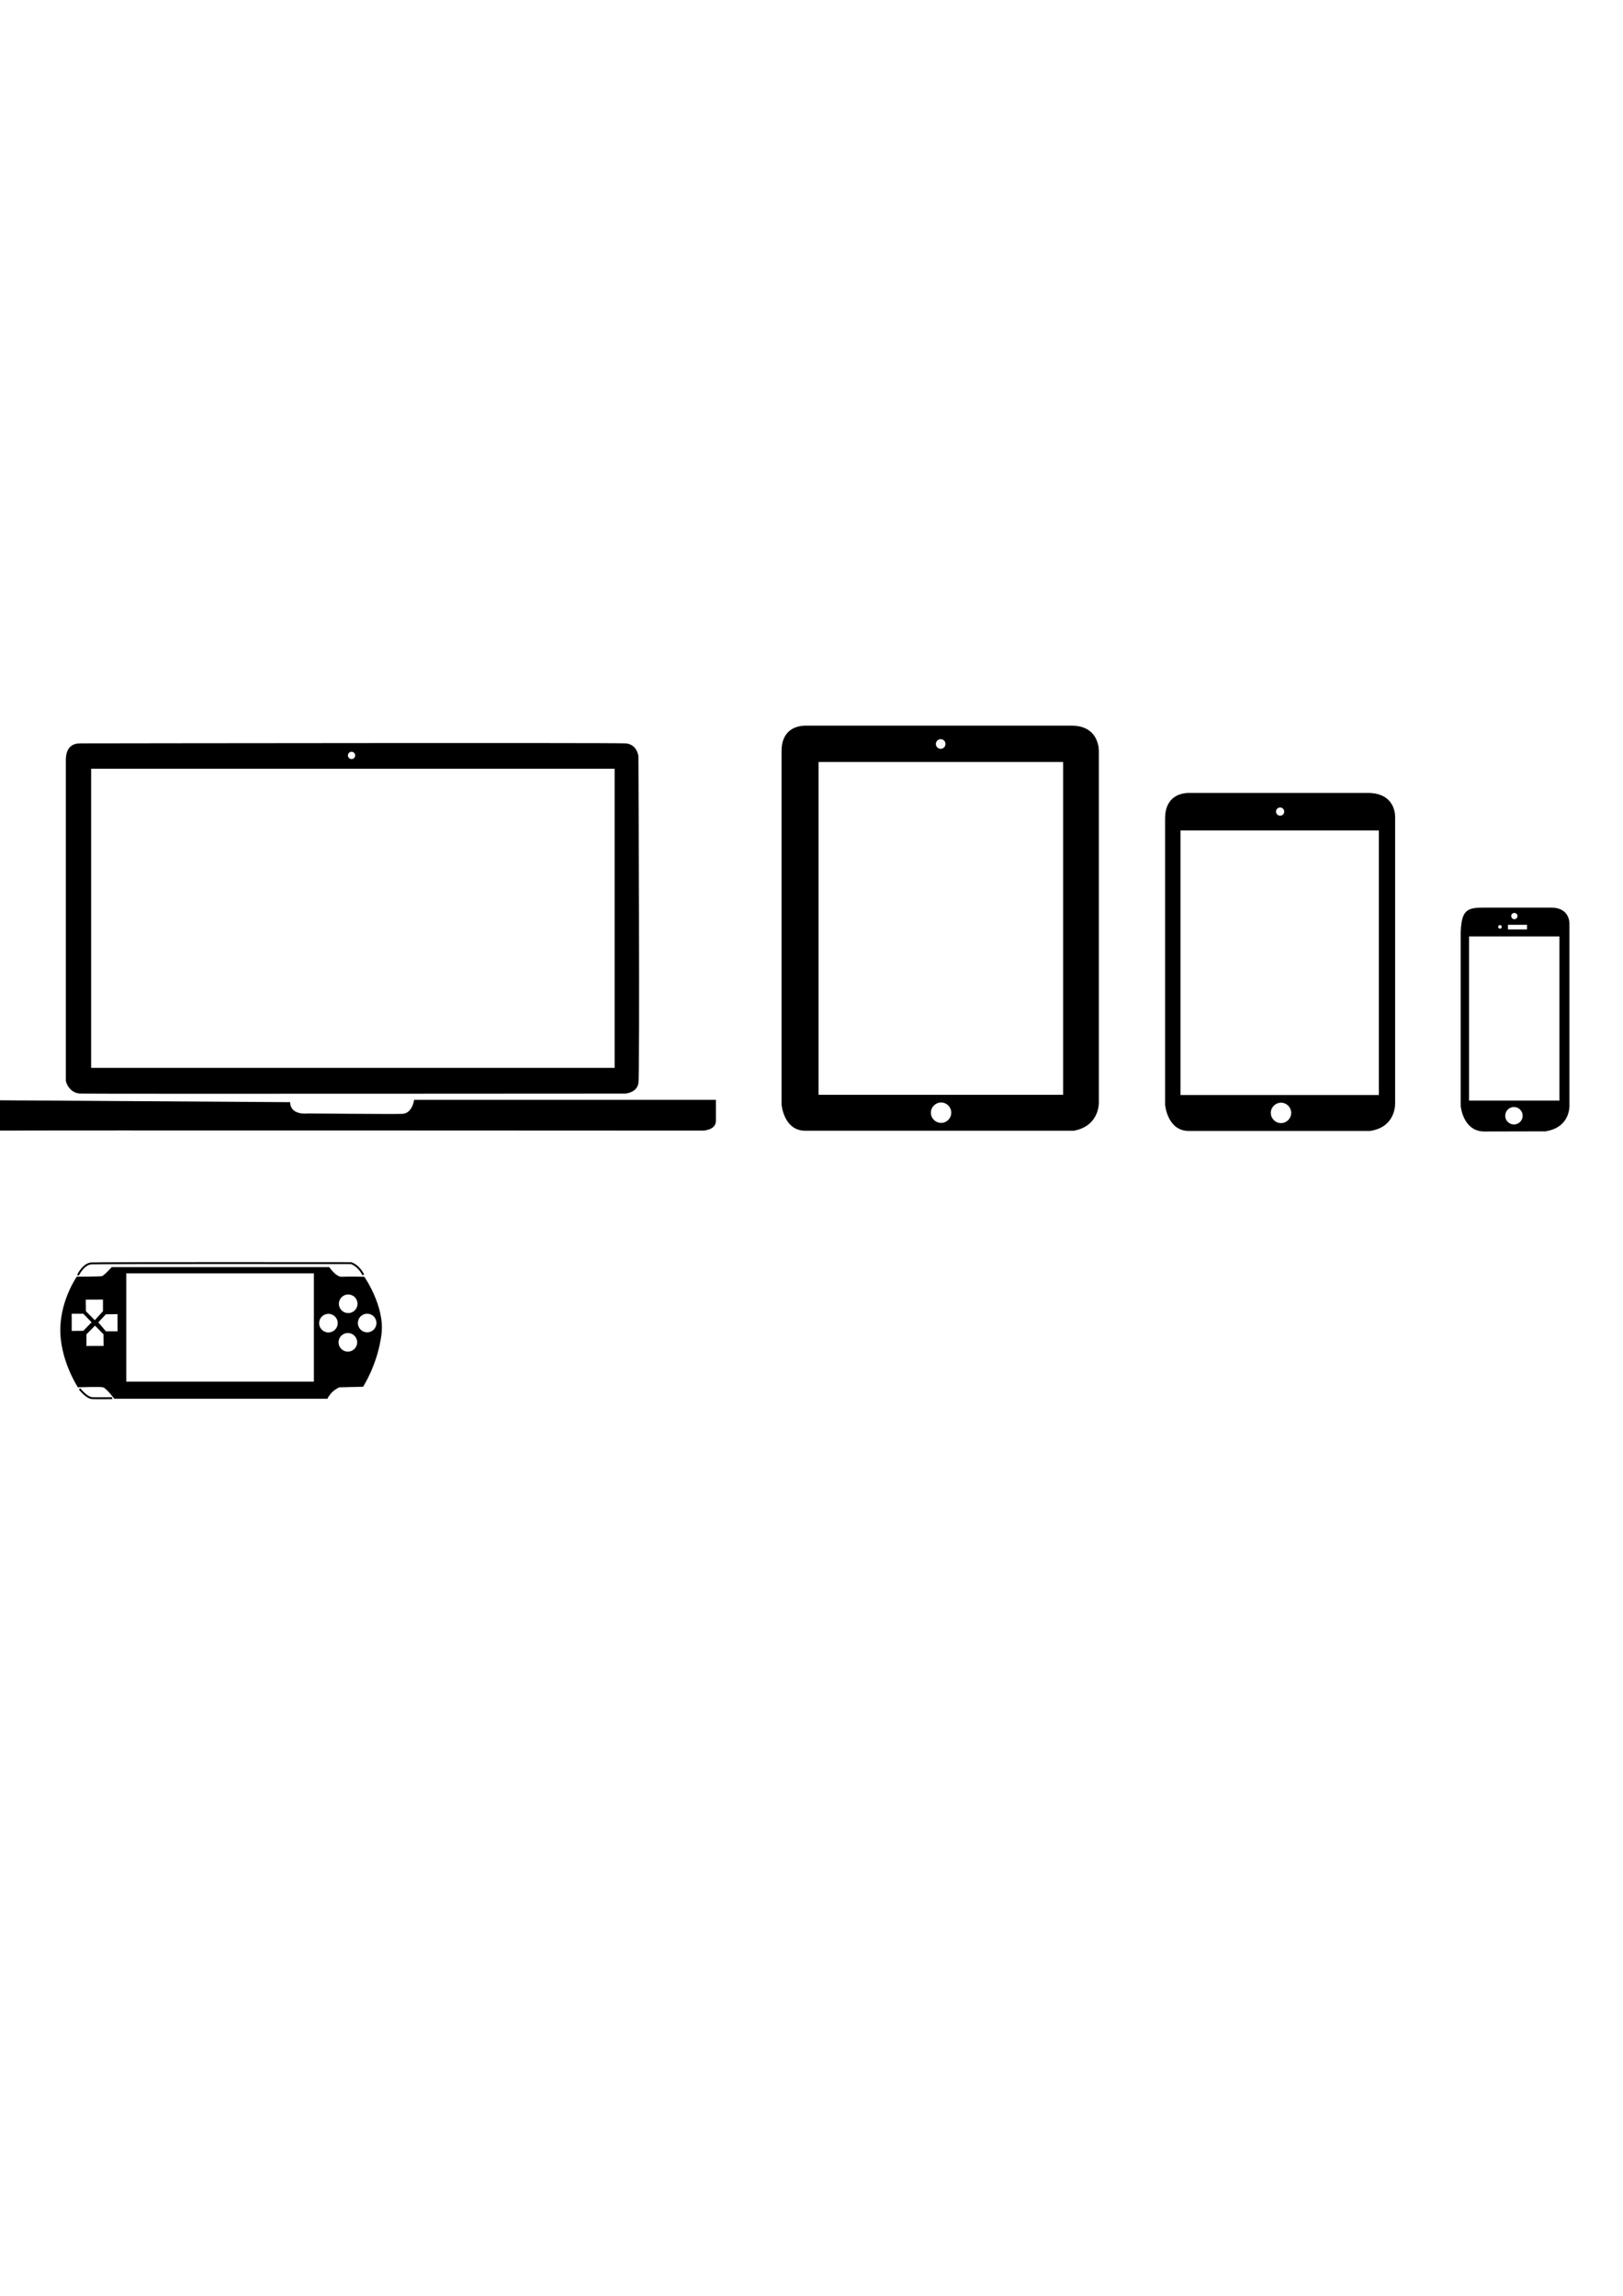 <?xml version="1.0" encoding="UTF-8" standalone="no"?>
<!-- Created with Inkscape (http://www.inkscape.org/) -->

<svg
   xmlns:dc="http://purl.org/dc/elements/1.1/"
   xmlns:cc="http://creativecommons.org/ns#"
   xmlns:rdf="http://www.w3.org/1999/02/22-rdf-syntax-ns#"
   xmlns:svg="http://www.w3.org/2000/svg"
   xmlns="http://www.w3.org/2000/svg"
   xmlns:sodipodi="http://sodipodi.sourceforge.net/DTD/sodipodi-0.dtd"
   xmlns:inkscape="http://www.inkscape.org/namespaces/inkscape"
   width="744.094"
   height="1052.362"
   id="svg2"
   version="1.1"
   inkscape:version="0.48.2 r9819"
   sodipodi:docname="devices.svg">
  <defs
     id="defs4" />
  <sodipodi:namedview
     id="base"
     pagecolor="#ffffff"
     bordercolor="#666666"
     borderopacity="1.0"
     inkscape:pageopacity="0.0"
     inkscape:pageshadow="2"
     inkscape:zoom="0.49497475"
     inkscape:cx="309.81375"
     inkscape:cy="413.82843"
     inkscape:document-units="px"
     inkscape:current-layer="layer1"
     showgrid="false"
     inkscape:window-width="1366"
     inkscape:window-height="748"
     inkscape:window-x="-8"
     inkscape:window-y="-8"
     inkscape:window-maximized="1" />
  <g
     inkscape:label="Layer 1"
     inkscape:groupmode="layer"
     id="layer1">
    <path
       style="fill:#000000;fill-opacity:1;stroke:none"
       d="m 182.969,340.594 c -68.636,0.037 -146,0.156 -146,0.156 -3.26,-0.063 -6.656,1.297 -6.781,7.406 l 0,147.406 c 0,0 1.246,5.54 6.781,5.719 5.536,0.179 249.469,0 249.469,0 0,0 5.536,-0.17 6.25,-4.812 0.714,-4.643 0,-149.812 0,-149.812 0,0 -0.549,-5.549 -5.906,-5.906 -1.339,-0.089 -17.609,-0.14 -41.281,-0.156 -17.754,-0.013 -39.653,-0.012 -62.531,0 z m -21.781,4 c 0.925,0 1.656,0.763 1.656,1.688 0,0.925 -0.732,1.656 -1.656,1.656 -0.925,0 -1.688,-0.732 -1.688,-1.656 0,-0.925 0.763,-1.688 1.688,-1.688 z m -119.406,7.781 240,0 0,137.125 -240,0 0,-137.125 z"
       id="path2996"
       class="device"
       inkscape:connector-curvature="0" />
    <path
       style="fill:#000000;fill-opacity:1;stroke:none"
       d="m -5,504.326 0,10.714 c 0,0 1.607,3.393 6.429,3.214 4.821,-0.179 320.893,0 320.893,0 0,0 5.893,-0.155 5.893,-4.464 0,-5.97 0,-9.643 0,-9.643 l -138.36,0 c 0,0 -0.736,6.207 -5.383,6.429 -3.75,0.179 -43.221,-0.179 -43.221,-0.179 -8.738,0.753 -8.214,-5.179 -8.214,-5.179 z"
       id="path3772"
       inkscape:connector-curvature="0"
       sodipodi:nodetypes="ccscsccsscc"
       class="device" />
    <path
       style="fill:#000000;fill-opacity:1;stroke:none"
       d="m 369,332.625 c -3.058,0.09 -10.55,1.244 -10.688,11.438 l 0,162.219 c 0,0 0.974,12.031 10.875,12.031 l 123.125,0 c 11.875,-2.21 11.469,-12.906 11.469,-12.906 l 0,-160.812 c 0,0 0.67,-11.969 -12.531,-11.969 l -121.25,0 c -0.221,-0.007 -0.563,-0.013 -1,0 z m 62.281,6.188 c 1.22,0 2.188,0.998 2.188,2.219 0,1.22 -0.967,2.219 -2.188,2.219 -1.22,0 -2.219,-0.998 -2.219,-2.219 0,-1.22 0.998,-2.219 2.219,-2.219 z m -56,10.469 112.125,0 0,152.562 -112.125,0 0,-152.562 z m 56.188,156.094 c 2.58,0 4.656,2.076 4.656,4.656 0,2.58 -2.076,4.688 -4.656,4.688 -2.58,0 -4.688,-2.107 -4.688,-4.688 0,-2.58 2.107,-4.656 4.688,-4.656 z"
       id="path3774"
       class="device"
       inkscape:connector-curvature="0" />
    <path
       style="fill:#000000;fill-opacity:1;stroke:none"
       d="m 544.844,363.469 c -3.058,0.09 -10.55,1.244 -10.688,11.438 l 0,131.469 c 0,0 0.974,12.031 10.875,12.031 l 83.125,0 C 640.284,516.575 639.625,505.5 639.625,505.5 l 0,-130.812 c 0,0 0.67,-11.219 -12.531,-11.219 l -81.25,0 c -0.221,0 -0.563,-0.013 -1,0 z m 42.062,6.656 c 1.046,0 1.875,0.86 1.875,1.906 0,1.046 -0.829,1.875 -1.875,1.875 -1.046,0 -1.906,-0.829 -1.906,-1.875 0,-1.046 0.86,-1.906 1.906,-1.906 z m -45.688,10.562 90.938,0 0,121.25 -90.938,0 0,-121.25 z m 46.094,124.781 c 2.58,0 4.656,2.076 4.656,4.656 0,2.58 -2.076,4.688 -4.656,4.688 -2.58,0 -4.688,-2.107 -4.688,-4.688 0,-2.58 2.107,-4.656 4.688,-4.656 z"
       id="path3774-1"
       class="device"
       inkscape:connector-curvature="0" />
    <path
       style="fill:#000000;fill-opacity:1;stroke:none"
       d="m 680.375,416.031 c -7.674,0 -10.361,0.928 -10.688,11.438 l 0,79.469 c 0,0 0.974,11.741 10.875,11.719 l 27.875,-0.062 c 12.128,-1.831 11.094,-12.531 11.094,-12.531 l 0,-82.875 c 0,0 0.187,-7.156 -8.312,-7.156 l -29.844,0 c -0.221,0 -0.563,-0.013 -1,0 z m 13.906,2.438 c 0.789,0 1.438,0.649 1.438,1.438 0,0.789 -0.649,1.438 -1.438,1.438 -0.789,0 -1.438,-0.649 -1.438,-1.438 0,-0.789 0.649,-1.438 1.438,-1.438 z m -2.938,5.438 8.75,0 0,2.125 -8.75,0 0,-2.125 z m -3.656,0.125 c 0.462,0 0.812,0.35 0.812,0.812 0,0.462 -0.35,0.844 -0.812,0.844 -0.462,0 -0.844,-0.382 -0.844,-0.844 0,-0.462 0.382,-0.812 0.844,-0.812 z M 673.5,429.25 l 41.438,0 0,75.25 -41.438,0 0,-75.25 z m 20.594,78.188 c 2.207,0 4,1.793 4,4 0,2.207 -1.793,4 -4,4 -2.207,0 -4,-1.793 -4,-4 0,-2.207 1.793,-4 4,-4 z"
       id="path3774-1-7"
       class="device"
       inkscape:connector-curvature="0" />
    <g
       id="g3962"
       transform="matrix(0.349,0,0,0.349,2.559,559.942)">
      <path
         sodipodi:nodetypes="cscscsccsccscscccccccsssssccccccsssssccccccsssssccccccccccccsssss"
         inkscape:connector-curvature="0"
         id="path3853"
         d="m 139.406,59.875 c 0,0 -9.929,11.067 -12.875,11.781 -2.946,0.714 -32.969,0.719 -32.969,0.719 0,0 -20.164,28.563 -21.594,66.062 C 70.362,180.58 95,217.719 95,217.719 c 0,0 28.746,-1.071 33.031,0 4.286,1.071 14.812,15 14.812,15 l 280,0 c 0,0 0.196,-1.438 4.125,-6.438 3.929,-5 11.25,-8.531 11.25,-8.531 l 31.438,-0.781 c 0,0 19.456,-29.955 24.219,-69.469 4.387,-36.395 -22.625,-75 -22.625,-75 0,0 -21.358,-0.505 -29.312,0 -7.955,0.505 -16.656,-12.625 -16.656,-12.625 z m 19.156,8.188 246.438,0 0,142.156 -246.438,0 z M 450.094,95.75 c 6.756,0 12.219,5.494 12.219,12.25 0,6.756 -5.463,12.219 -12.219,12.219 -6.756,0 -12.25,-5.463 -12.25,-12.219 0,-6.756 5.494,-12.25 12.25,-12.25 z m -322.156,6.688 0,15.281 -10.719,11.799 -11.688,-11.705 -0.188,-15.281 z M 475,121.031 c 6.756,0 12.219,5.463 12.219,12.219 0,6.756 -5.463,12.25 -12.219,12.25 -6.756,0 -12.219,-5.494 -12.219,-12.25 0,-6.756 5.463,-12.219 12.219,-12.219 z m -388.156,0.031 15.25,0 10.906,11.25 -10.812,11.156 -15.281,0.188 z m 337.25,0.125 c 6.756,0 12.25,5.494 12.25,12.25 0,6.756 -5.494,12.219 -12.25,12.219 -6.756,0 -12.219,-5.463 -12.219,-12.219 0,-6.756 5.463,-12.25 12.219,-12.25 z M 147,121.594 l 0.094,22.594 -15.25,0 -10.013,-11.781 9.92,-10.625 z m -29.531,15.089 11.156,11.348 0.156,15.281 -22.562,0.062 0,-15.25 z m 332.188,9.692 c 6.756,0 12.219,5.494 12.219,12.25 0,6.756 -5.463,12.219 -12.219,12.219 -6.756,0 -12.25,-5.463 -12.25,-12.219 0,-6.756 5.494,-12.25 12.25,-12.25 z"
         style="fill:#000000;fill-opacity:1;stroke:none" />
      <path
         inkscape:connector-curvature="0"
         id="path3958"
         d="m 97.232,219.773 c 0,0 9.107,11.875 16.786,12.143 7.679,0.268 26.071,0 26.071,0"
         style="fill:none;stroke:#000000;stroke-width:2.5;stroke-linecap:butt;stroke-linejoin:miter;stroke-miterlimit:4;stroke-opacity:1;stroke-dasharray:none" />
      <path
         sodipodi:nodetypes="cscc"
         inkscape:connector-curvature="0"
         id="path3960"
         d="m 95.089,70.487 c 0,0 6.964,-14.821 17.679,-15.536 10.714,-0.714 341.071,-0.357 341.071,-0.357 0,0 9.586,2.623 16.08,15.449"
         style="fill:none;stroke:#000000;stroke-width:2.5;stroke-linecap:butt;stroke-linejoin:miter;stroke-miterlimit:4;stroke-opacity:1;stroke-dasharray:none" />
    </g>
  </g>
</svg>
